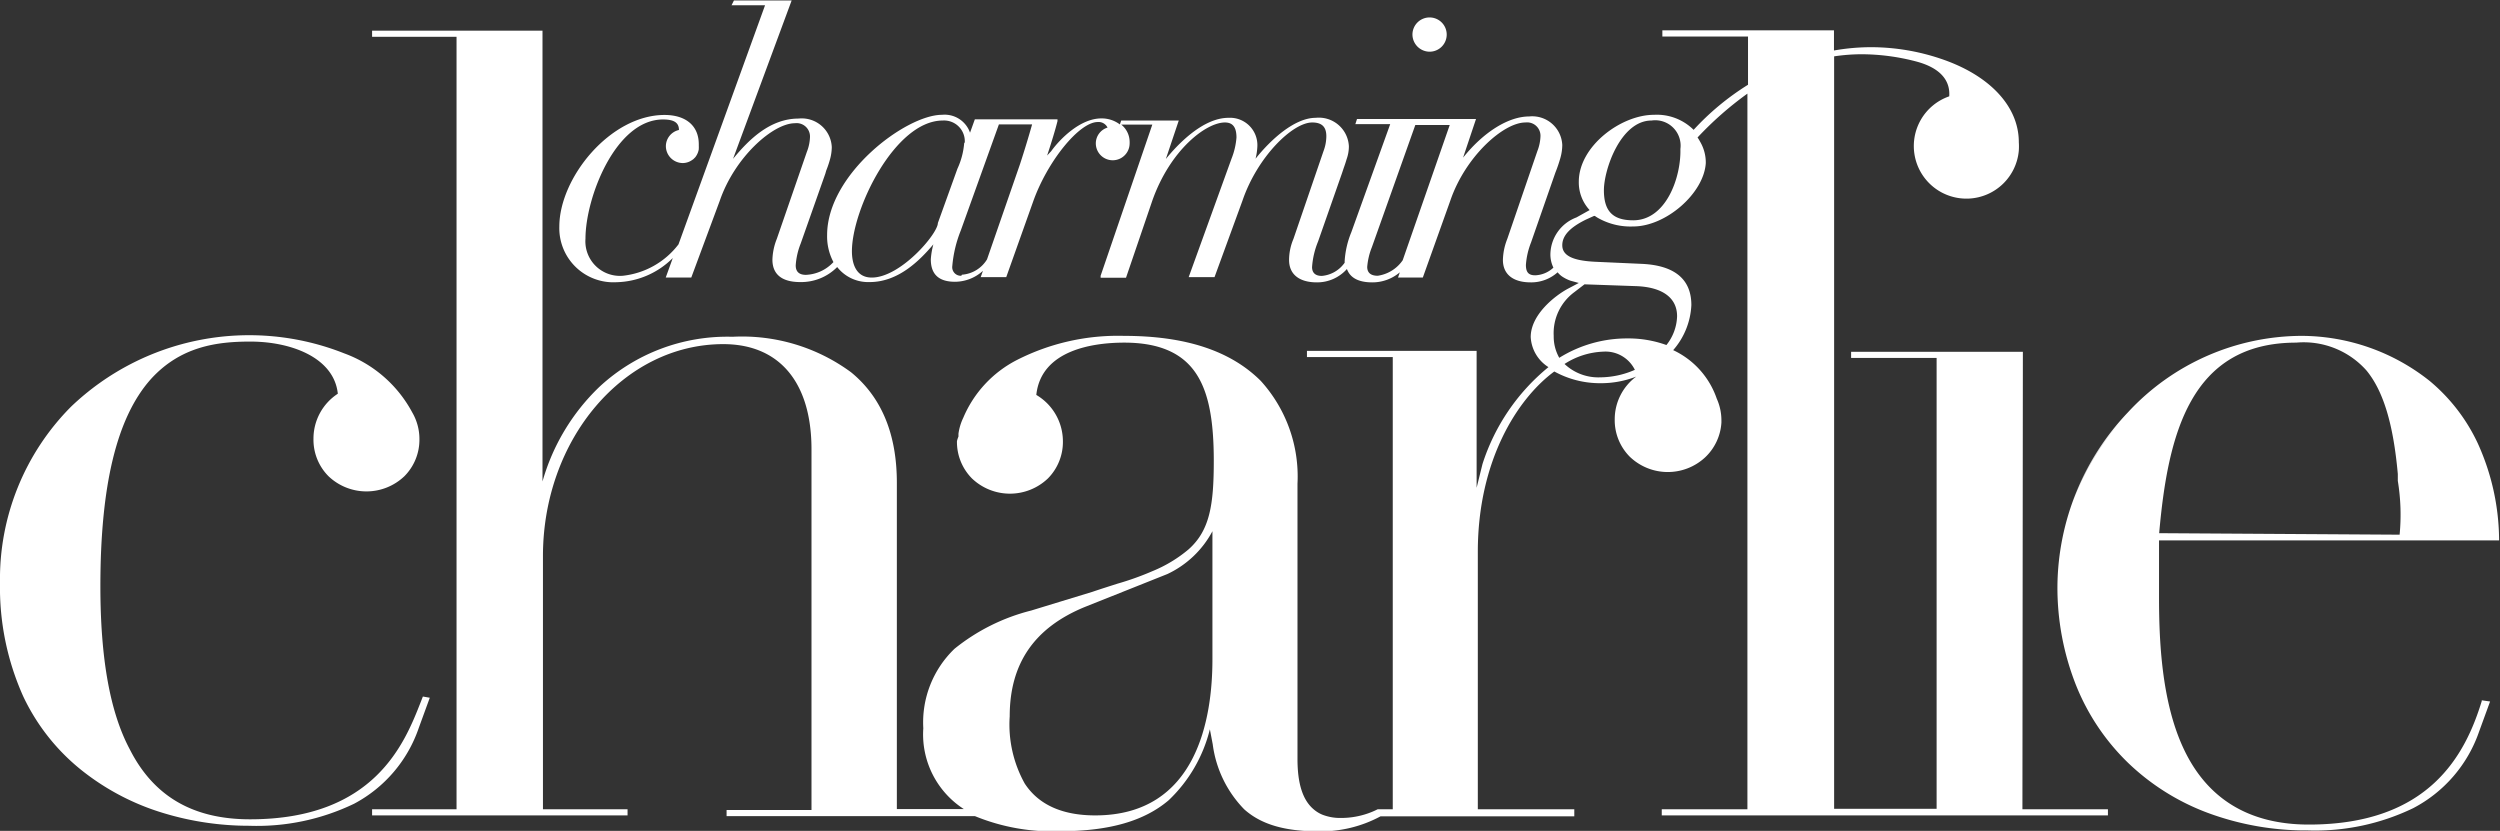 <svg id="Layer_1" data-name="Layer 1" xmlns="http://www.w3.org/2000/svg" viewBox="0 0 166.36 55.29"><rect x="0" y="0" width="166.36" height="55.29" fill="#333333" stroke="none"/><defs><style>.cls-1{fill:#fff;}</style></defs><title>charming_charlie</title><path class="cls-1" d="M33.19,54.08l.73-2L33.46,52h0v0l-.14.36c-1.07,2.73-3.07,7.81-11.36,7.81-3.79,0-6.41-1.52-8-4.65C12.65,53.07,12,49.5,12,44.66c0-6.72,1.09-11.22,3.34-13.76,2-2.22,4.46-2.52,6.64-2.52,2.72,0,5.57,1.07,5.82,3.47h0a3.56,3.56,0,0,0-1.62,3,3.44,3.44,0,0,0,1,2.49,3.66,3.66,0,0,0,5.05,0,3.44,3.44,0,0,0,1-2.49,3.51,3.51,0,0,0-.48-1.76,8.4,8.4,0,0,0-4.51-3.92,17.15,17.15,0,0,0-18.19,3.54A16.26,16.26,0,0,0,5.32,44.44,17.68,17.68,0,0,0,6.87,52a13.85,13.85,0,0,0,4,5,16.24,16.24,0,0,0,5.34,2.76,19.6,19.6,0,0,0,5.68.84,14.89,14.89,0,0,0,7-1.47A9,9,0,0,0,33.19,54.08ZM11.64,31.51l.38-.29Zm.8-.59.21-.15Zm-1,.77L11,32Zm-.6.51-.31.29Zm-.59.55-.17.18Z" transform="translate(-5.32 -5.65)"/><path class="cls-1" d="M139.93,29.06H128.5v.41h5.69v30h-6.82V9.4a12.47,12.47,0,0,1,1.85-.14,14.43,14.43,0,0,1,3.57.47c1.55.4,2.32,1.2,2.24,2.33a3.5,3.5,0,1,0,4.63,3.61,4.16,4.16,0,0,0,0-.56c0-2.39-1.95-4.47-5.22-5.56a14.56,14.56,0,0,0-4.59-.76,14.23,14.23,0,0,0-2.49.22V7.67H115.94v.41h5.7v3.21a17.34,17.34,0,0,0-3.62,3,3.47,3.47,0,0,0-2.64-1c-2.19,0-5,2.09-5,4.45a2.71,2.71,0,0,0,.72,1.89l-.88.49a2.66,2.66,0,0,0-1.73,2.42,2,2,0,0,0,.2.92,1.87,1.87,0,0,1-1.21.51c-.44,0-.62-.2-.62-.69a5,5,0,0,1,.34-1.49l1.62-4.65a9.8,9.8,0,0,0,.34-1,3.26,3.26,0,0,0,.12-.84,2,2,0,0,0-2.21-1.9c-1.34,0-3,1-4.39,2.74l.86-2.57v0H95.62l-.11.34h2.32l-2.59,7.2A6,6,0,0,0,94.8,23a1.1,1.1,0,0,0,0,.13v0a2.07,2.07,0,0,1-1.52.88c-.54,0-.65-.32-.65-.59a5.47,5.47,0,0,1,.4-1.7l1.59-4.54.12-.36c.08-.22.14-.41.19-.58a2.52,2.52,0,0,0,.15-.85,2,2,0,0,0-2.21-1.9c-1.37,0-2.94,1.39-4,2.72a4.08,4.08,0,0,0,.12-.82,1.82,1.82,0,0,0-1.92-1.9h0c-1.74,0-3.44,1.84-4.17,2.74l.86-2.56v0H79.93l-.09.26a2,2,0,0,0-1.24-.4c-1.39,0-2.75,1.37-3.33,2.18L75,16c.29-.87.55-1.73.69-2.29l0-.12h-5.5l-.32.89A1.79,1.79,0,0,0,68,13.29H68c-2.39,0-7.64,3.94-7.64,8a3.65,3.65,0,0,0,.42,1.8,2.64,2.64,0,0,1-1.83.85c-.45,0-.68-.21-.68-.63a4.74,4.74,0,0,1,.33-1.45l1.64-4.65L60.3,17a6.6,6.6,0,0,0,.25-.74,3.13,3.13,0,0,0,.12-.82,2,2,0,0,0-2.21-1.9c-1.9,0-3.32,1.41-4.36,2.68L58,5.68v0H54.16L54,6h2.23L50.47,21.91A5.39,5.39,0,0,1,46.77,24a2.3,2.3,0,0,1-2.49-2.47c0-2.72,2-7.93,5.16-7.93.73,0,1.06.21,1.06.7a.27.27,0,0,1,0,0,1.11,1.11,0,0,0-.87,1.08,1.13,1.13,0,0,0,1.12,1.12,1.08,1.08,0,0,0,.61-.19h0l.1-.07,0,0,.12-.12a.94.94,0,0,0,.09-.13,1.12,1.12,0,0,0,.15-.41v-.07a.37.37,0,0,0,0-.1.15.15,0,0,0,0-.06v0a.88.88,0,0,0,0-.1c0-1.22-.85-1.95-2.28-1.95-3.61,0-7,4.18-7,7.43a3.6,3.6,0,0,0,3.8,3.7h0a5.47,5.47,0,0,0,3.75-1.61l-.47,1.3h1.7L53.22,19c1-2.9,3.54-5.15,5-5.15a.89.89,0,0,1,1,.91,2.92,2.92,0,0,1-.21,1l-2,5.79a4,4,0,0,0-.29,1.38c0,1,.66,1.49,1.85,1.49a3.37,3.37,0,0,0,2.46-1,2.61,2.61,0,0,0,2,1h.16c1.89,0,3.31-1.41,4.24-2.51a5,5,0,0,0-.17,1c0,1,.54,1.49,1.61,1.49a2.78,2.78,0,0,0,1.86-.73l-.15.42h1.7l1.78-5c.94-2.68,3.07-5.32,4.31-5.32a.66.66,0,0,1,.65.37,1.1,1.1,0,0,0-.78,1.05,1.12,1.12,0,1,0,2.25,0,.16.16,0,0,0,0-.06v0a.28.28,0,0,0,0-.06A1.48,1.48,0,0,0,80,14l-.07-.06H82L78.56,24l0,.13h1.69L82,19c1.2-3.39,3.58-5.2,4.83-5.2.52,0,.77.31.77,1a4.8,4.8,0,0,1-.33,1.41l-2.85,7.88v0h1.72L88,19c1-2.93,3.34-5.2,4.64-5.2.64,0,.94.29.94.91a2.85,2.85,0,0,1-.19,1l-2,5.84a3.63,3.63,0,0,0-.29,1.4c0,.95.67,1.49,1.85,1.49a2.65,2.65,0,0,0,2-.89c.21.59.78.89,1.68.89a2.81,2.81,0,0,0,1.84-.67l-.12.35H100L101.83,19c1-2.93,3.53-5.2,5-5.2a.89.89,0,0,1,1,.91,3,3,0,0,1-.21,1l-2,5.84a4,4,0,0,0-.29,1.4c0,.95.67,1.49,1.85,1.49a2.63,2.63,0,0,0,1.79-.67,1.51,1.51,0,0,0,.27.26,2.49,2.49,0,0,0,.59.3h0l.55.15-.7.37c-.87.46-2.5,1.73-2.5,3.23a2.52,2.52,0,0,0,1.18,2,13.73,13.73,0,0,0-4.39,6.45l-.39,1.58V29H92.29v.41H98V59.5H97a5.24,5.24,0,0,1-.91.36,5.38,5.38,0,0,1-1.54.22,3.25,3.25,0,0,1-1.24-.22,2.16,2.16,0,0,1-.58-.36c-.72-.61-1.07-1.7-1.07-3.34V37.84A9.46,9.46,0,0,0,89.22,31c-2-2-5-3-9.1-3A14.82,14.82,0,0,0,73,29.6a7.67,7.67,0,0,0-3.58,3.85,3.55,3.55,0,0,0-.32,1.06v.05l0,.07v0h0v.07A2,2,0,0,0,69,35a3.45,3.45,0,0,0,1,2.49,3.66,3.66,0,0,0,5.05,0,3.45,3.45,0,0,0,1-2.49,3.59,3.59,0,0,0-1.77-3.07c.32-3,3.8-3.48,5.85-3.48,2.36,0,3.95.71,4.86,2.18.76,1.22,1.1,3,1.1,5.68,0,2.92-.26,4.63-1.67,5.89A9,9,0,0,1,82,43.66a19,19,0,0,1-2.32.83c-.5.16-1.07.34-1.69.55l-2,.61-2.06.63a13.28,13.28,0,0,0-5.09,2.54,6.79,6.79,0,0,0-2.08,5.29,5.91,5.91,0,0,0,2.7,5.38H65V37.77c0-3.2-1-5.68-3.05-7.35a12.23,12.23,0,0,0-7.88-2.36,12.51,12.51,0,0,0-8.86,3.33,14,14,0,0,0-3.79,6.3v-30H30.08v.41h5.62V59.5H30.08v.41h17V59.5H41.45V42.66c0-7.78,5.37-14.11,12-14.11,3.73,0,5.87,2.54,5.87,7v24H53.67v.41H70.2a13.54,13.54,0,0,0,5.69,1c3.22,0,5.57-.67,7.2-2.06a9.72,9.72,0,0,0,2.74-4.72l.19,1a7.59,7.59,0,0,0,2.09,4.32c1.11,1,2.68,1.47,4.94,1.47a8.37,8.37,0,0,0,4.14-1h12.89V59.5h-6.42V42.37c0-6.06,2.63-10.19,5.09-12a6.29,6.29,0,0,0,3.07.78,6.45,6.45,0,0,0,2.38-.44,3.54,3.54,0,0,0-1.43,2.84,3.45,3.45,0,0,0,1,2.49,3.65,3.65,0,0,0,5,.06,3.47,3.47,0,0,0,1.1-2.33h0v0s0,0,0-.07v-.08a.24.24,0,0,0,0,0,3.52,3.52,0,0,0-.31-1.44,5.54,5.54,0,0,0-2.9-3.23,4.89,4.89,0,0,0,1.21-3c0-1.71-1.1-2.63-3.26-2.74l-3.12-.14c-1.53-.07-2.21-.42-2.21-1.1s.58-1.22,1.58-1.71l.53-.24h0l.06,0a2.23,2.23,0,0,0,.29.18,4.38,4.38,0,0,0,2.26.52c2.18,0,4.71-2.21,4.83-4.22a2.74,2.74,0,0,0-.36-1.39v0c-.05-.09-.12-.22-.19-.31a22.57,22.57,0,0,1,3.32-2.92V59.5h-5.7v.41h29.69V59.5h-5.69ZM114,20.31c-1.36,0-1.95-.61-1.95-2s1.12-4.64,3.17-4.64a1.69,1.69,0,0,1,1.92,1.9C117.19,17.45,116.19,20.31,114,20.31ZM97,24c-.46,0-.7-.2-.7-.59a4.48,4.48,0,0,1,.31-1.31l2.89-8.13h2.29l-3.13,9A2.44,2.44,0,0,1,97,24Zm-27.71,0a.57.57,0,0,1-.6-.65A8.2,8.2,0,0,1,69.25,21l2.54-7.07H74c-.21.75-.5,1.71-.8,2.63L71,22.91A2.13,2.13,0,0,1,69.33,23.93Zm.19-8.82a5,5,0,0,1-.45,1.7l-1.3,3.61v0c0,.71-2.48,3.63-4.4,3.63-1.09,0-1.32-1-1.32-1.75,0-2.79,2.86-8.7,6.05-8.7A1.38,1.38,0,0,1,69.52,15.12ZM108.71,28a3.39,3.39,0,0,1,1.36-2.9l.69-.53,3.42.12c1.77.06,2.74.78,2.74,2a3.21,3.21,0,0,1-.71,1.92,7.45,7.45,0,0,0-2.59-.44,8.53,8.53,0,0,0-4.54,1.29A2.87,2.87,0,0,1,108.71,28ZM112,29.05a2.18,2.18,0,0,1,2.11,1.21,5.82,5.82,0,0,1-2.31.5,3.27,3.27,0,0,1-2.37-.89A5.08,5.08,0,0,1,112,29.05ZM78.2,59.91c-2.19,0-3.77-.71-4.69-2.12a8.07,8.07,0,0,1-1-4.47c0-3.52,1.64-5.9,5-7.28L83,43.85A6.54,6.54,0,0,0,86,41v8.53C86,53.4,85,59.91,78.2,59.91Z" transform="translate(-5.32 -5.65)"/><path class="cls-1" d="M170.47,52.29c-1.08,3.53-3.45,8.23-11.51,8.23-4,0-6.81-1.73-8.37-5.13-1.44-3.12-1.6-7.18-1.6-10,0-.79,0-1.4,0-2s0-1.11,0-1.78h22.63v0a15.72,15.72,0,0,0-1.41-6.44A12,12,0,0,0,167,31a13.75,13.75,0,0,0-8.54-3,15.81,15.81,0,0,0-11.54,5.09,17,17,0,0,0-4.69,11.51,17.63,17.63,0,0,0,1.25,6.68,14.87,14.87,0,0,0,3.47,5.15,15.43,15.43,0,0,0,5.28,3.31,18.78,18.78,0,0,0,6.67,1.17,15,15,0,0,0,7-1.48,9.09,9.09,0,0,0,4.39-5.1l.73-2v0l-.56-.08ZM143,39.78l0-.1Zm.23-.67a16.94,16.94,0,0,1,3.14-5.35A17.33,17.33,0,0,0,143.23,39.11Zm3.17-5.39.37-.41ZM165,41.23,149,41.13c.58-6.59,2.08-12.68,9.12-12.68a5.59,5.59,0,0,1,4.68,1.86c1.12,1.37,1.78,3.55,2.08,6.88l0,.46A13.85,13.85,0,0,1,165,41.23Zm5.2-6.2-.06-.13Zm-.31-.59-.16-.28Zm-.34-.57-.24-.36Zm-.37-.54-.29-.39Zm-.4-.53-.32-.38Zm-.43-.51L168,32Zm-.47-.49-.27-.26Zm-1.12-1,.05,0Zm.42.34.18.16Zm-20,1.71-.18.18Z" transform="translate(-5.32 -5.65)"/><path class="cls-1" d="M100.49,9.09a1.14,1.14,0,1,0-1.18-1.16A1.15,1.15,0,0,0,100.49,9.09Z" transform="translate(-5.32 -5.65)"/></svg>